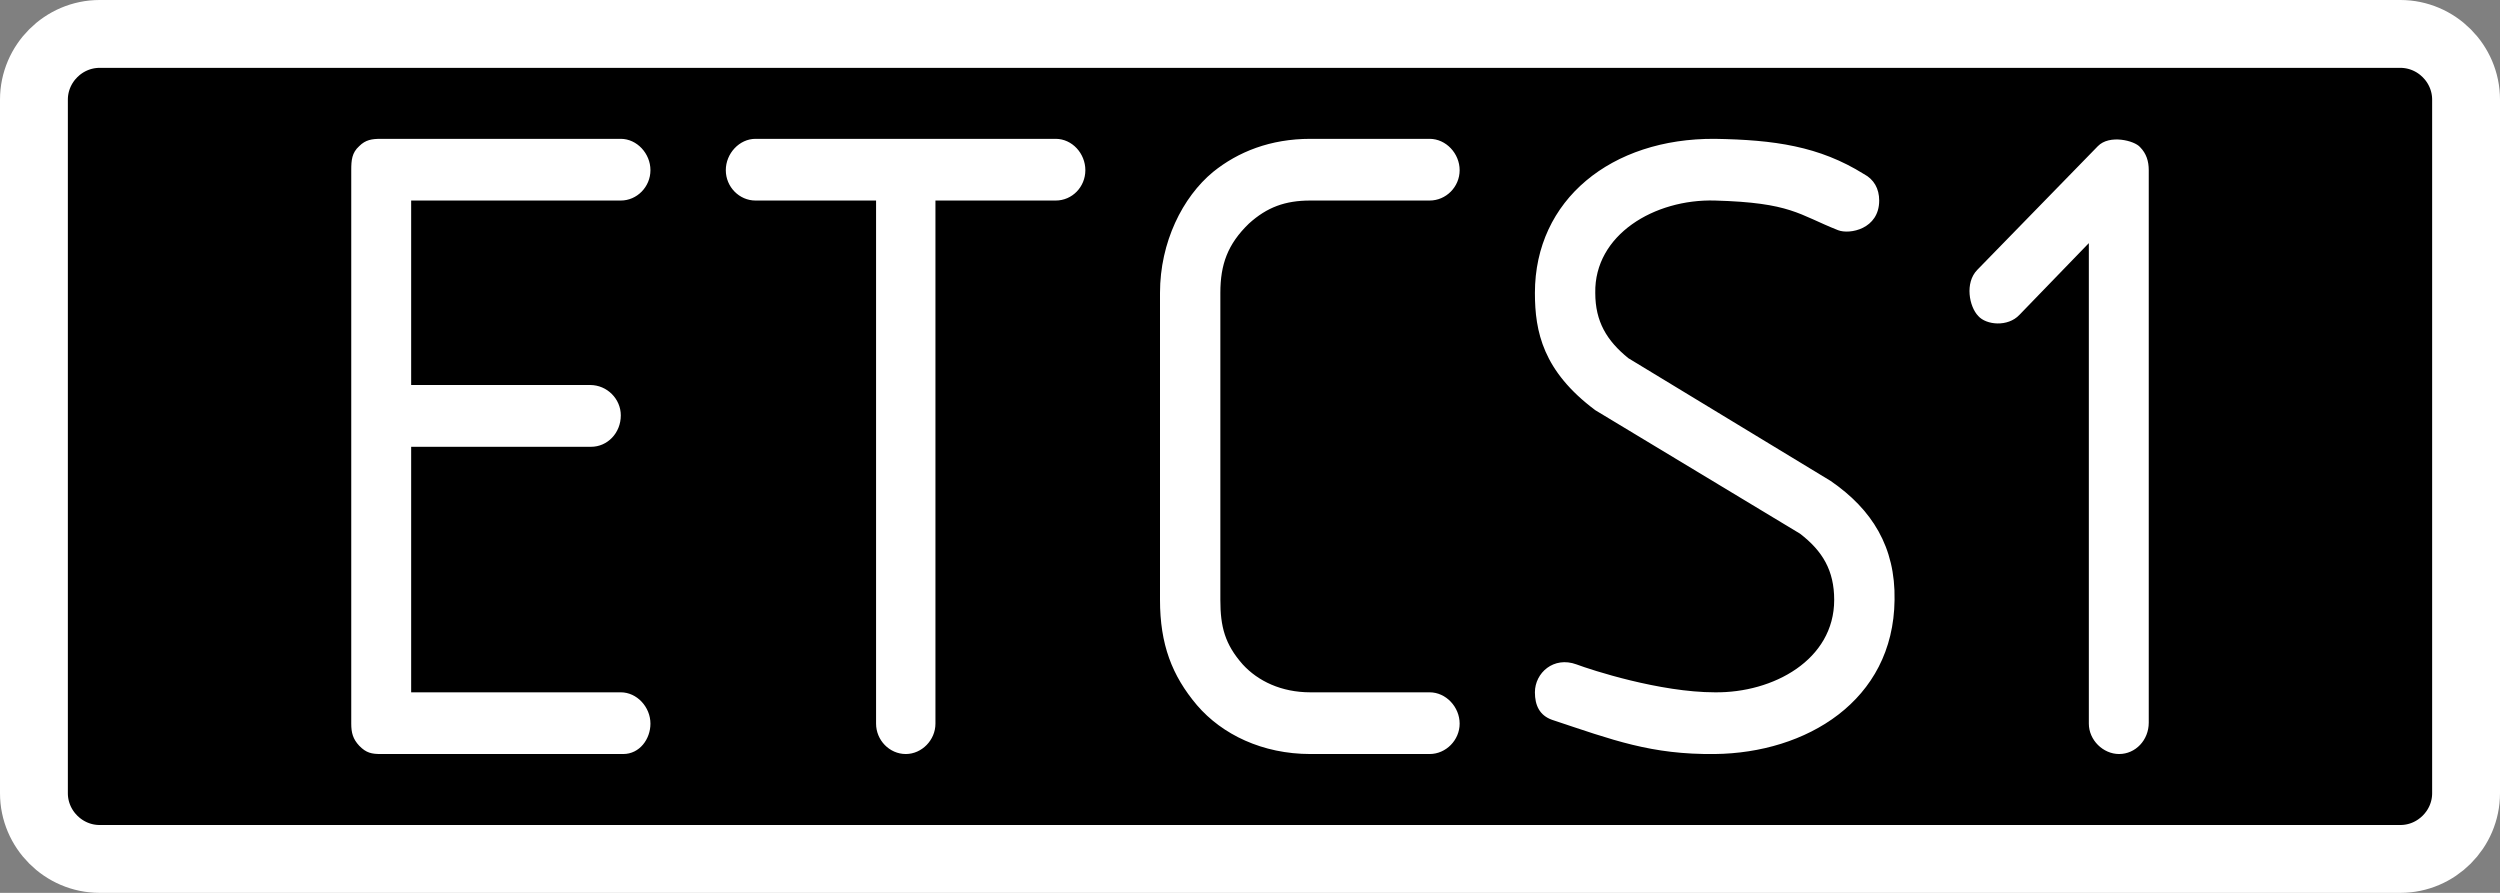 <?xml version="1.0" encoding="UTF-8"?>
<svg xmlns="http://www.w3.org/2000/svg" xmlns:xlink="http://www.w3.org/1999/xlink" width="28" height="10" viewBox="0 0 28 10">
<rect x="0" y="0" width="28" height="10" fill="#808080" stroke="none"/>
<path fill-rule="nonzero" fill="rgb(0%, 0%, 0%)" fill-opacity="1" stroke-width="0.19" stroke-linecap="round" stroke-linejoin="round" stroke="rgb(100%, 100%, 100%)" stroke-opacity="1" stroke-miterlimit="4" d="M 0.279 0.095 L 6.721 0.095 C 6.822 0.095 6.905 0.178 6.905 0.279 L 6.905 2.221 C 6.905 2.322 6.822 2.405 6.721 2.405 L 0.279 2.405 C 0.178 2.405 0.095 2.322 0.095 2.221 L 0.095 0.279 C 0.095 0.178 0.178 0.095 0.279 0.095 Z M 0.279 0.095 " transform="matrix(4, 0, 0, 4, 0, 0)"/>
<path fill-rule="nonzero" fill="rgb(100%, 100%, 100%)" fill-opacity="1" d="M 7.285 8.105 C 7.285 7.918 7.133 7.754 6.953 7.754 L 4.605 7.754 L 4.605 5.004 L 6.621 5.004 C 6.801 5.004 6.953 4.852 6.953 4.652 C 6.953 4.469 6.801 4.312 6.609 4.312 L 4.605 4.312 L 4.605 2.246 L 6.953 2.246 C 7.133 2.246 7.285 2.094 7.285 1.906 C 7.285 1.719 7.133 1.555 6.953 1.555 L 4.266 1.555 C 4.164 1.555 4.094 1.566 4.023 1.637 C 3.941 1.711 3.934 1.793 3.934 1.906 L 3.934 8.105 C 3.934 8.207 3.953 8.277 4.023 8.352 C 4.102 8.434 4.164 8.445 4.266 8.445 L 6.98 8.445 C 7.164 8.445 7.285 8.277 7.285 8.105 Z M 12.156 1.906 C 12.156 1.719 12.008 1.555 11.824 1.555 L 8.461 1.555 C 8.281 1.555 8.129 1.719 8.129 1.906 C 8.129 2.094 8.281 2.246 8.461 2.246 L 9.812 2.246 L 9.812 8.105 C 9.812 8.289 9.961 8.445 10.145 8.445 C 10.324 8.445 10.477 8.289 10.477 8.105 L 10.477 2.246 L 11.824 2.246 C 12.008 2.246 12.156 2.094 12.156 1.906 Z M 16.348 8.105 C 16.348 7.918 16.195 7.754 16.012 7.754 L 14.676 7.754 C 14.352 7.754 14.09 7.629 13.918 7.441 C 13.719 7.215 13.668 7.02 13.668 6.719 L 13.668 3.281 C 13.668 2.961 13.75 2.734 13.988 2.504 C 14.191 2.32 14.395 2.246 14.676 2.246 L 16.012 2.246 C 16.195 2.246 16.348 2.094 16.348 1.906 C 16.348 1.719 16.195 1.555 16.012 1.555 L 14.676 1.555 C 14.23 1.555 13.867 1.699 13.586 1.926 C 13.246 2.207 12.992 2.711 12.992 3.281 L 12.992 6.719 C 12.992 7.215 13.125 7.566 13.406 7.898 C 13.688 8.227 14.141 8.445 14.676 8.445 L 16.012 8.445 C 16.195 8.445 16.348 8.289 16.348 8.105 Z M 21.219 6.719 C 21.23 6.129 20.969 5.707 20.504 5.387 L 18.238 4.012 C 17.996 3.816 17.867 3.602 17.867 3.281 C 17.855 2.629 18.531 2.227 19.207 2.246 C 20.062 2.27 20.141 2.402 20.586 2.578 C 20.715 2.629 21.047 2.566 21.047 2.246 C 21.047 2.113 20.988 2.008 20.875 1.949 C 20.375 1.637 19.871 1.566 19.207 1.555 C 18.047 1.547 17.191 2.238 17.191 3.281 C 17.191 3.715 17.281 4.156 17.867 4.594 L 20.16 5.977 C 20.414 6.172 20.543 6.391 20.543 6.719 C 20.543 7.391 19.859 7.762 19.207 7.754 C 18.59 7.754 17.824 7.504 17.656 7.441 C 17.402 7.348 17.191 7.535 17.191 7.754 C 17.191 7.898 17.242 8.012 17.383 8.062 C 18.066 8.289 18.492 8.453 19.207 8.445 C 20.223 8.434 21.207 7.855 21.219 6.719 Z M 24.066 8.094 L 24.066 1.906 C 24.066 1.805 24.039 1.719 23.969 1.648 C 23.906 1.574 23.625 1.504 23.496 1.637 L 22.145 3.023 C 22.004 3.168 22.055 3.434 22.156 3.539 C 22.246 3.641 22.488 3.664 22.617 3.527 L 23.395 2.723 L 23.395 8.105 C 23.395 8.289 23.555 8.445 23.734 8.445 C 23.918 8.445 24.066 8.289 24.066 8.094 Z M 24.066 8.094 "/>
</svg>
